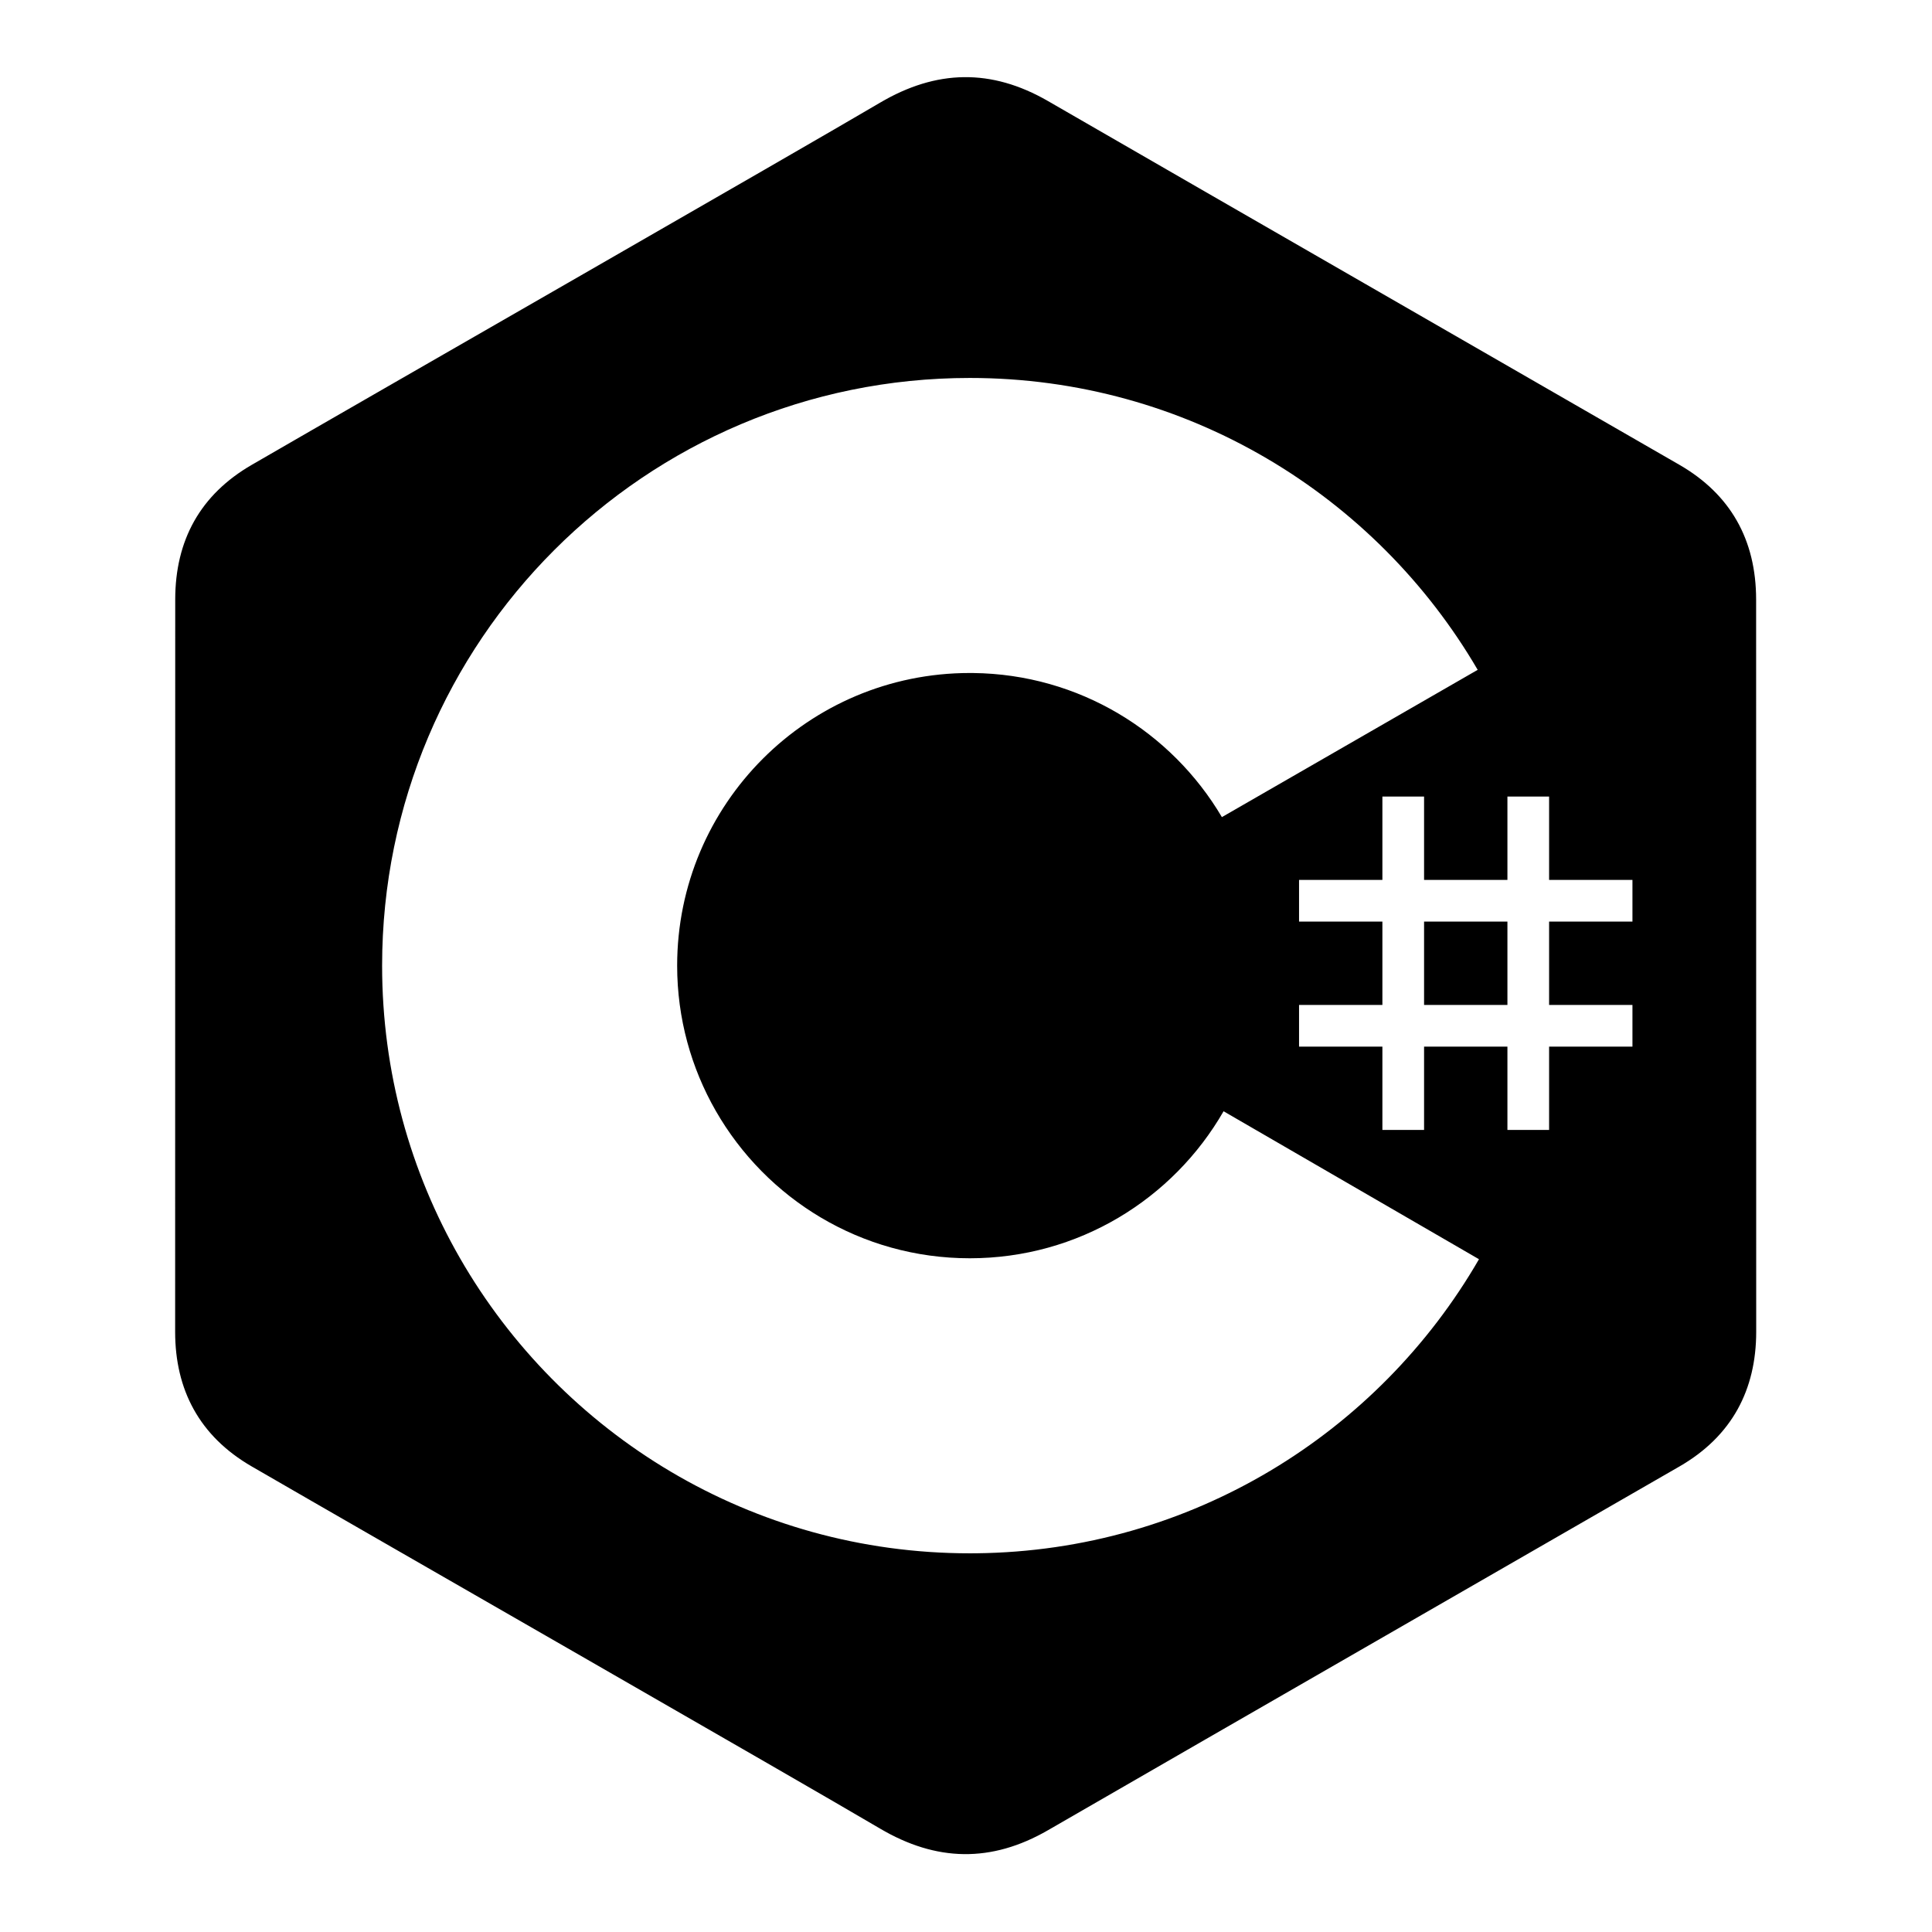 <?xml version="1.0" encoding="UTF-8" standalone="no"?>
<!DOCTYPE svg PUBLIC "-//W3C//DTD SVG 1.1//EN" "http://www.w3.org/Graphics/SVG/1.1/DTD/svg11.dtd">
<svg width="100%" height="100%" viewBox="0 0 104 104" version="1.1" xmlns="http://www.w3.org/2000/svg" xmlns:xlink="http://www.w3.org/1999/xlink" xml:space="preserve" xmlns:serif="http://www.serif.com/" style="fill-rule:evenodd;clip-rule:evenodd;stroke-linejoin:round;stroke-miterlimit:2;">
    <g transform="matrix(0.333,0,0,0.333,9.428,4.153)">
        <path d="M255.569,84.452C255.582,123.908 255.582,202.797 255.582,202.797C255.582,207.522 254.589,211.707 252.595,215.315C250.542,219.023 247.426,222.127 243.209,224.567C209.179,244.186 175.119,263.744 141.104,283.384C131.931,288.68 123.04,288.488 113.934,283.115C100.394,275.126 32.58,236.282 12.374,224.579C8.157,222.138 5.041,219.036 2.988,215.325C0.991,211.717 0,207.532 0,202.808C0.013,163.352 0,123.898 0.013,84.443C0.015,74.861 4.064,67.489 12.385,62.672C32.59,50.969 100.395,12.122 113.938,4.135C123.04,-1.235 131.931,-1.428 141.101,3.866C175.115,23.505 209.173,43.064 243.198,62.683C247.32,65.07 250.393,68.089 252.445,71.691C254.534,75.354 255.567,79.622 255.569,84.452ZM201.892,116.294L195.155,116.294L195.155,129.768L181.682,129.768L181.682,136.505L195.155,136.505L195.155,149.978L181.682,149.978L181.682,156.715L195.155,156.715L195.155,170.189L201.892,170.189L201.892,156.715L215.366,156.715L215.366,170.189L222.103,170.189L222.103,156.715L235.577,156.715L235.577,149.978L222.103,149.978L222.103,136.505L235.577,136.505L235.577,129.768L222.103,129.768L222.103,116.294L215.366,116.294L215.366,129.768L201.892,129.768L201.892,116.294ZM215.366,136.505L215.366,149.978L201.892,149.978L201.892,136.505L215.366,136.505ZM169.481,167.166C161.318,181.363 146.008,190.931 128.457,190.931C110.873,190.931 95.544,181.33 87.39,167.095C83.428,160.178 81.151,152.169 81.151,143.625C81.151,117.5 102.331,96.32 128.457,96.32L128.996,96.323C146.128,96.515 161.063,105.824 169.21,119.617L210.559,95.809C194.086,67.59 163.487,48.626 128.457,48.626C75.988,48.626 33.456,91.159 33.456,143.625C33.456,160.838 38.035,176.979 46.038,190.902C62.432,219.422 93.202,238.626 128.457,238.626L129.515,238.62C164.25,238.241 194.513,219.213 210.768,191.084L169.481,167.166Z"/>
    </g>
</svg>
